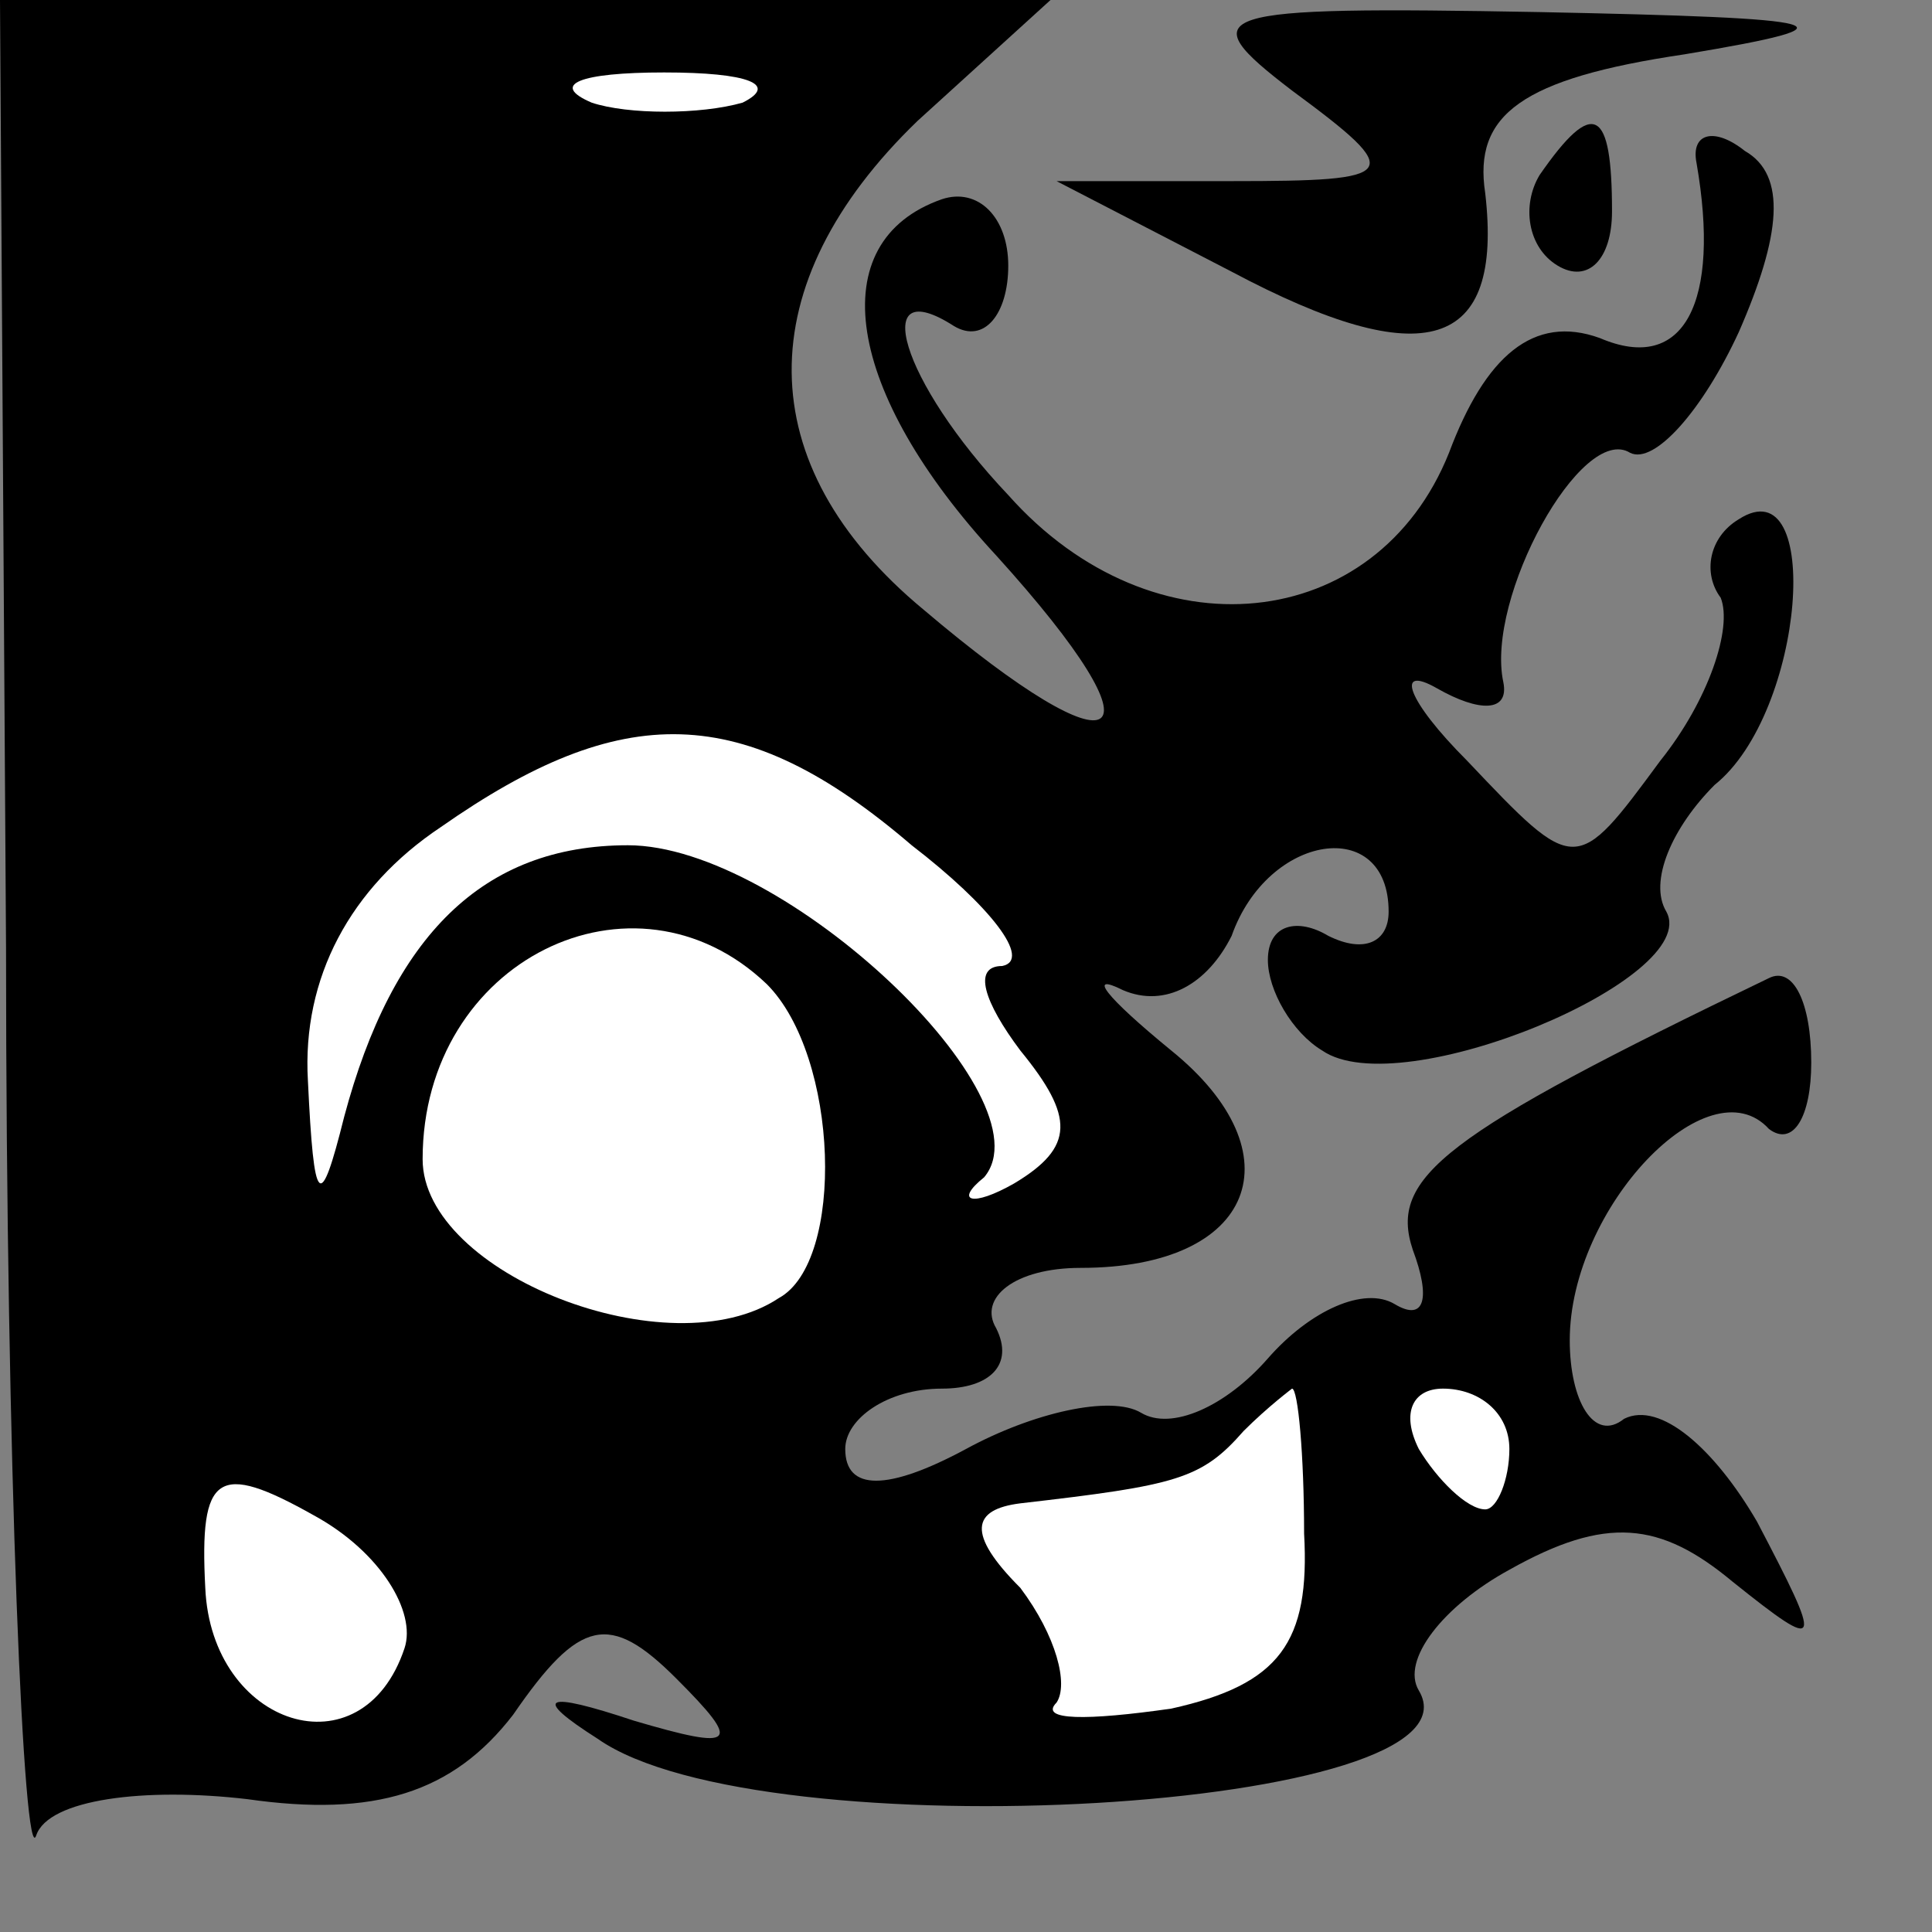 <?xml version="1.0" standalone="no"?>
<!DOCTYPE svg PUBLIC "-//W3C//DTD SVG 20010904//EN"
 "http://www.w3.org/TR/2001/REC-SVG-20010904/DTD/svg10.dtd">
<svg version="1.0" xmlns="http://www.w3.org/2000/svg"
 width="32pt" height="32pt" viewBox="0 0 32 32"
 preserveAspectRatio="xMidYMid meet">
<rect x="0" y="0" width="32" height="32" fill="#808080" stroke="none"/>
<g transform="translate(0,32) scale(0.1,-0.1)"
fill="#000000" stroke="none">
<path fill="#000000" stroke="none" d="M1 163 c0 -87 3 -153 5 -147 2 6 18 8
35 6 21 -3 34 1 44 14 11 16 16 17 27 6 11 -11 10 -12 -7 -7 -15 5 -17 4 -6
-3 27 -19 148 -12 136 8 -3 5 4 14 15 20 16 9 25 8 37 -2 15 -12 15 -11 4 10
-7 12 -16 20 -22 17 -5 -4 -9 3 -9 13 0 22 23 46 33 35 4 -3 7 2 7 11 0 10 -3
16 -7 14 -54 -26 -63 -33 -59 -45 3 -8 2 -12 -3 -9 -5 3 -14 -1 -21 -9 -7 -8
-16 -12 -21 -9 -5 3 -18 0 -29 -6 -13 -7 -20 -7 -20 0 0 5 7 10 16 10 8 0 12
4 9 10 -3 5 3 10 14 10 29 0 36 19 15 36 -11 9 -14 13 -8 10 7 -3 14 1 18 9 6
17 26 20 26 4 0 -5 -4 -7 -10 -4 -5 3 -10 2 -10 -4 0 -5 4 -12 9 -15 13 -9 63
12 57 23 -3 5 1 14 8 21 15 12 18 53 4 44 -5 -3 -6 -9 -3 -13 2 -5 -2 -17 -10
-27 -14 -19 -14 -19 -32 0 -10 10 -12 16 -5 12 7 -4 12 -4 11 1 -3 14 13 43
21 38 4 -2 12 7 18 20 7 16 8 26 1 30 -5 4 -9 3 -8 -2 4 -23 -2 -35 -16 -29
-11 4 -19 -3 -25 -19 -12 -30 -49 -34 -73 -7 -18 19 -23 37 -9 28 5 -3 9 2 9
10 0 8 -5 13 -11 11 -20 -7 -16 -32 9 -59 29 -32 21 -37 -12 -9 -29 24 -29 54
-1 81 l22 20 -87 0 -87 0 1 -157z"/>
<path fill="#ffffff" stroke="none" d="M123 303 c-7 -2 -19 -2 -25 0 -7 3 -2
5 12 5 14 0 19 -2 13 -5z"/>
<path fill="#ffffff" stroke="none" d="M151 180 c13 -10 20 -19 15 -20 -5 0
-3 -6 3 -14 9 -11 9 -16 -1 -22 -7 -4 -10 -3 -5 1 11 13 -33 55 -59 55 -24 0
-39 -15 -47 -45 -4 -16 -5 -15 -6 6 -1 17 7 32 22 42 30 21 50 21 78 -3z"/>
<path fill="#ffffff" stroke="none" d="M127 157 c12 -12 13 -46 2 -52 -18 -12
-59 4 -59 23 0 33 35 50 57 29z"/>
<path fill="#ffffff" stroke="none" d="M216 66 c1 -18 -4 -25 -22 -29 -14 -2
-22 -2 -19 1 2 3 0 11 -6 19 -9 9 -8 13 0 14 26 3 30 4 37 12 4 4 8 7 8 7 1 0
2 -11 2 -24z"/>
<path fill="#ffffff" stroke="none" d="M250 80 c0 -5 -2 -10 -4 -10 -3 0 -8 5
-11 10 -3 6 -1 10 4 10 6 0 11 -4 11 -10z"/>
<path fill="#ffffff" stroke="none" d="M67 47 c-7 -21 -32 -13 -33 10 -1 19 2
21 18 12 11 -6 17 -16 15 -22z"/>
<path fill="#000000" stroke="none" d="M214 305 c19 -14 18 -15 -10 -15 l-29
0 29 -15 c32 -17 45 -13 42 13 -2 13 6 19 33 23 30 5 25 6 -24 7 -55 1 -58 0
-41 -13z"/>
<path fill="#000000" stroke="none" d="M255 291 c-3 -5 -2 -12 3 -15 5 -3 9 1
9 9 0 17 -3 19 -12 6z"/>
</g>
</svg>
